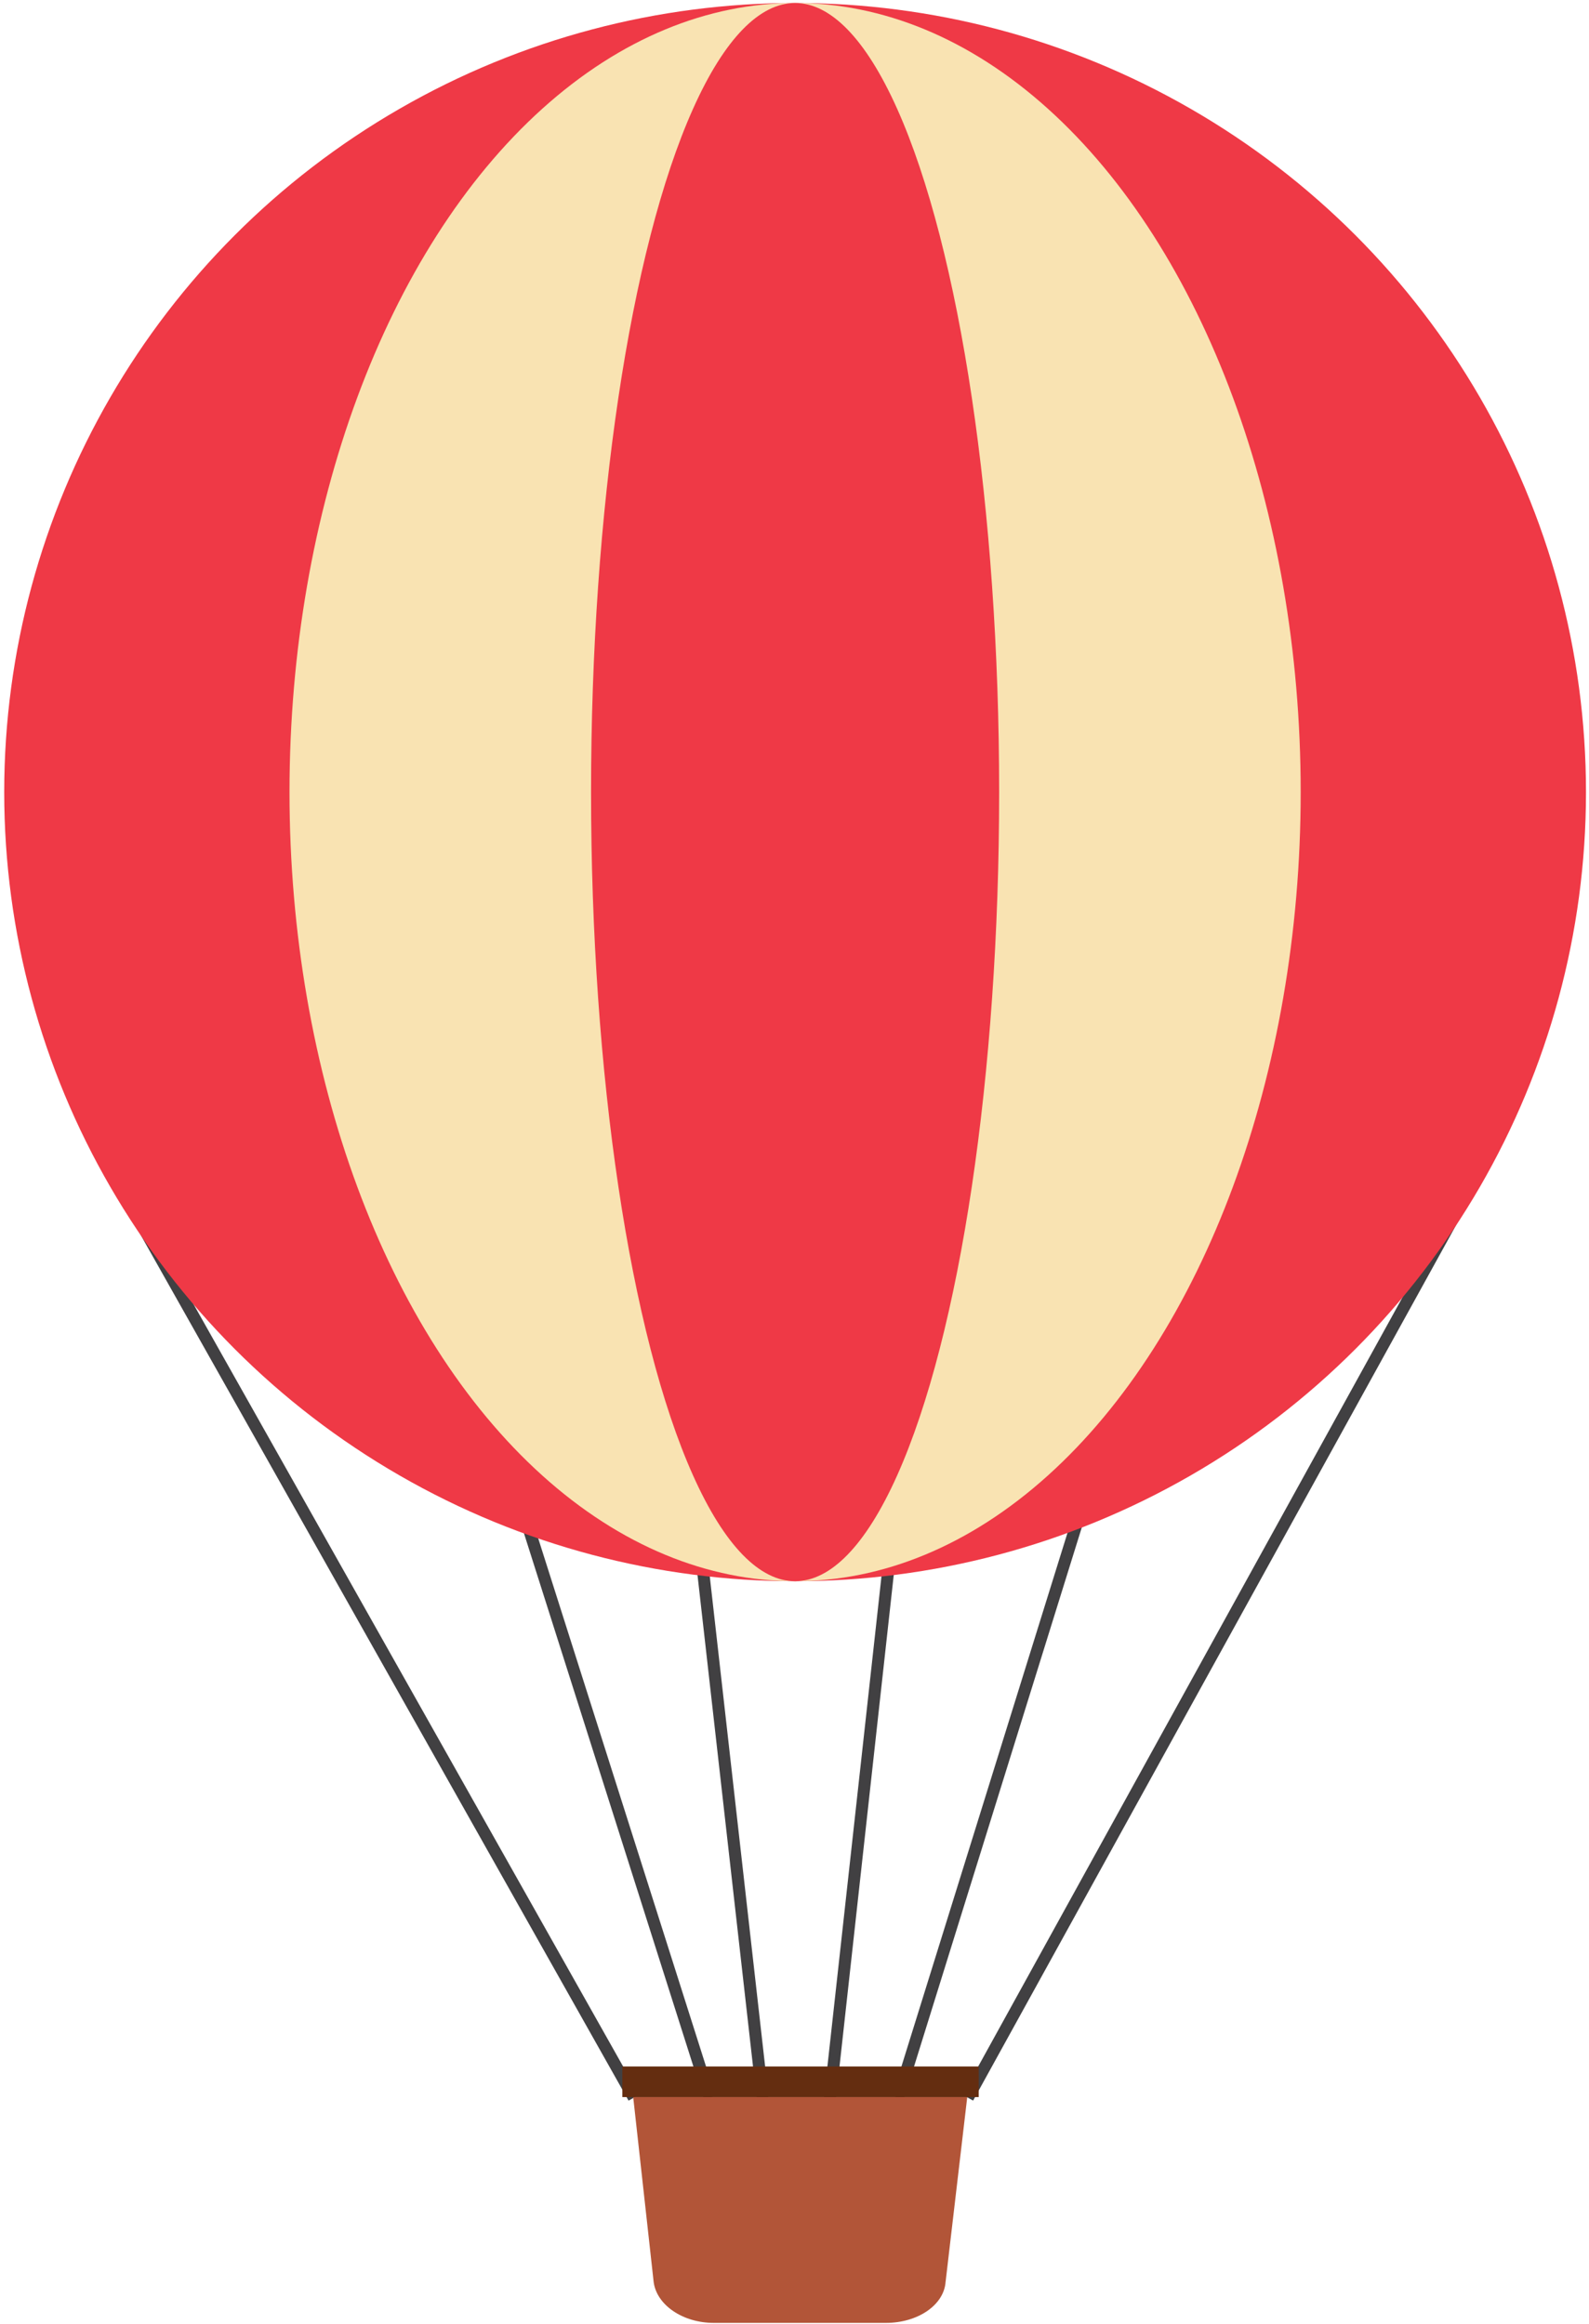 
<svg width="175px" height="256px" viewBox="0 0 175 256" version="1.1" xmlns="http://www.w3.org/2000/svg" xmlns:xlink="http://www.w3.org/1999/xlink">
    <!-- Generator: Sketch 44.1 (41455) - http://www.bohemiancoding.com/sketch -->
    <desc>Created with Sketch.</desc>
    <defs></defs>
    <g id="Page-1" stroke="none" stroke-width="1" fill="none" fill-rule="evenodd">
        <g id="XMLID_140_">
            <g id="XMLID_184_" transform="translate(13.258, 130.315)" stroke-width="1.326" stroke="#414042">
                <polyline id="XMLID_182_" points="56.544 100.746 0 0.397 148.684 0.397 93.333 100.746"></polyline>
                <polyline id="XMLID_181_" points="64.896 100.746 33.011 0.397 116.866 0.397 85.644 100.746"></polyline>
                <polyline id="XMLID_183_" points="70.729 100.746 59.394 0.397 89.223 0.397 78.153 100.746"></polyline>
            </g>
            <ellipse id="XMLID_176_" fill="#EF3946" fill-rule="nonzero" cx="87.566" cy="87.252" rx="87.102" ry="86.921"></ellipse>
            <ellipse id="XMLID_177_" fill="#F9E3B2" fill-rule="nonzero" cx="87.566" cy="87.252" rx="55.682" ry="86.921"></ellipse>
            <ellipse id="XMLID_178_" fill="#EF3946" fill-rule="nonzero" cx="87.566" cy="87.252" rx="22.472" ry="86.921"></ellipse>
            <path d="M97.576,255.868 L78.617,255.868 C75.17,255.868 72.32,253.883 71.989,251.37 L69.735,230.995 L106.525,230.995 L104.138,251.37 C103.939,253.949 101.023,255.868 97.576,255.868 Z" id="XMLID_179_" fill="#B25538" fill-rule="nonzero"></path>
            <rect id="XMLID_180_" fill="#642D10" fill-rule="nonzero" x="68.542" y="227.622" width="39.242" height="3.374"></rect>
        </g>
    </g>
</svg>